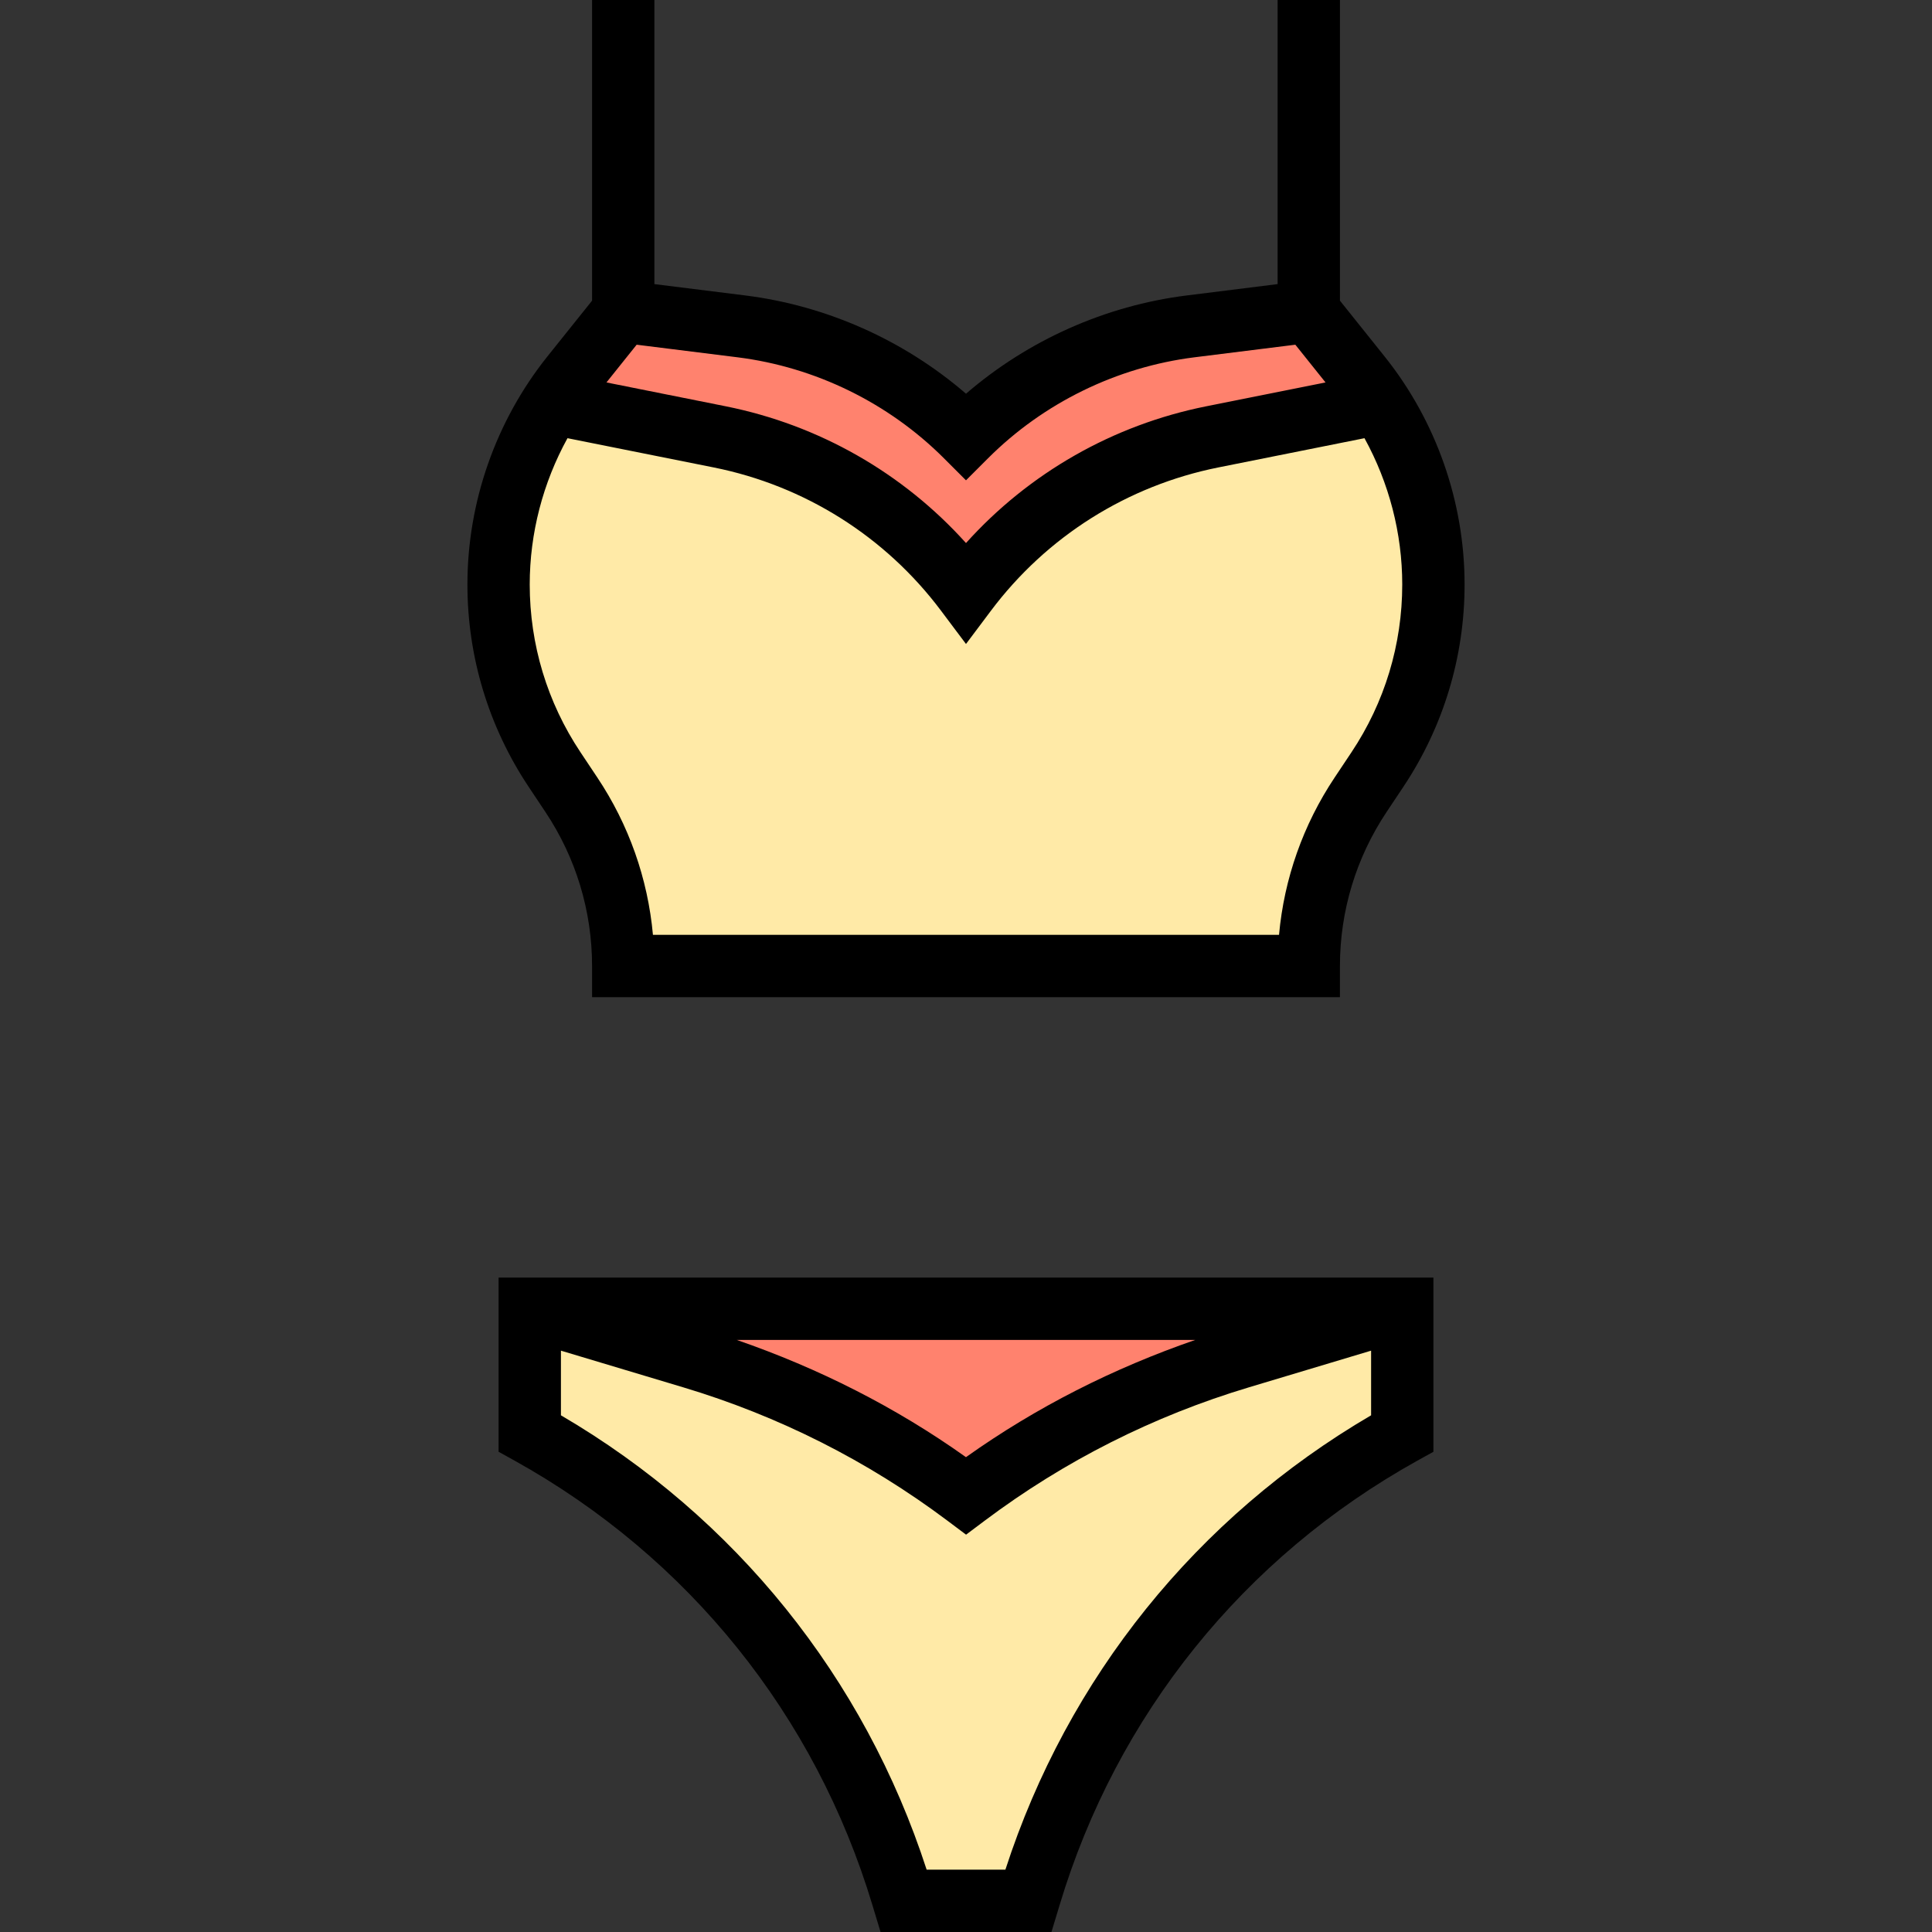 <svg height="496pt" viewBox="-120 0 496 496" width="496pt" xmlns="http://www.w3.org/2000/svg"><rect x="-120" y="0" width="496" height="496" fill="#333333" stroke="none"/><path d="m16 336h224v32c-46.168 25.648-80.496 68.305-95.664 118.887l-.336 1.113h-32l-.336-1.113c-15.176-50.582-49.504-93.238-95.664-118.887zm0 0" fill="#ffeaa7"/><path d="m234.496 104h-2.496l-40.777 8.152c-25.254 5.047-47.766 19.238-63.223 39.848-15.457-20.609-37.969-34.801-63.223-39.848l-40.777-8.152-2.383-.191c-8.816 13.742-13.617 29.777-13.617 46.246 0 16.914 5.008 33.457 14.391 47.531l4.297 6.445c8.68 13.023 13.312 28.32 13.312 43.969h176c0-15.648 4.633-30.945 13.312-43.969l4.297-6.445c9.383-14.082 14.391-30.617 14.391-47.531 0-16.391-4.754-32.344-13.504-46.055zm0 0" fill="#ffeaa7"/><path d="m64.777 112.152c25.254 5.047 47.766 19.238 63.223 39.848 15.457-20.609 37.969-34.801 63.223-39.848l40.777-8.152-16-24-30.32 3.793c-21.832 2.719-42.129 12.656-57.68 28.207-15.551-15.551-35.848-25.488-57.68-28.207l-30.32-3.793-16 24zm0 0" fill="#ff826e"/><path d="m16 336 41.688 12.504c25.344 7.609 49.145 19.625 70.312 35.496 21.16-15.871 44.969-27.887 70.312-35.496l41.688-12.504zm0 0" fill="#ff826e"/><path d="m8 372.711 4.121 2.281c44.59 24.785 77.223 65.336 91.887 114.215l2.055 6.793h43.875l2.062-6.816c14.656-48.855 47.289-89.414 91.879-114.191l4.121-2.281v-44.711h-240zm130.113 107.289h-20.219c-16-49.328-49.117-90.465-93.887-116.648v-16.598l31.391 9.414c24.512 7.352 47.336 18.863 67.816 34.223l4.801 3.602 4.801-3.602c20.48-15.359 43.297-26.871 67.816-34.223l31.367-9.414v16.598c-44.785 26.184-77.895 67.328-93.887 116.648zm-68.977-136h117.719c-20.969 7.246-40.758 17.215-58.863 30.098-18.098-12.883-37.887-22.852-58.855-30.098zm0 0"/><path d="m20.031 208.473c7.824 11.742 11.969 25.406 11.969 39.527v8h192v-8c0-14.121 4.145-27.785 11.969-39.527l4.297-6.449c10.293-15.438 15.734-33.406 15.734-51.969 0-21.184-7.289-41.977-20.52-58.52l-11.48-14.344v-77.191h-16v72.938l-23.312 2.91c-20.918 2.617-40.777 11.504-56.688 25.23-15.91-13.734-35.777-22.613-56.688-25.23l-23.312-2.91v-72.938h-16v77.191l-11.48 14.336c-13.23 16.562-20.52 37.344-20.52 58.527 0 18.555 5.441 36.52 15.734 51.969zm102.312-90.816 5.656 5.656 5.656-5.656c14.223-14.223 33.055-23.434 53.016-25.93l25.879-3.23 7.754 9.688-30.648 6.129c-23.914 4.785-45.48 17.121-61.656 35.102-16.176-17.98-37.742-30.316-61.656-35.102l-30.648-6.129 7.754-9.688 25.879 3.23c19.961 2.496 38.793 11.707 53.016 25.93zm-96.648-5.16 37.504 7.504c23.367 4.672 44.105 17.734 58.402 36.801l6.398 8.527 6.398-8.527c14.297-19.066 35.035-32.129 58.402-36.801l37.504-7.504c6.305 11.449 9.695 24.406 9.695 37.559 0 15.387-4.504 30.289-13.047 43.09l-4.297 6.449c-8.105 12.148-12.977 25.98-14.289 40.406h-160.734c-1.312-14.426-6.184-28.258-14.289-40.406l-4.297-6.449c-8.543-12.801-13.047-27.695-13.047-43.09 0-13.152 3.391-26.109 9.695-37.559zm0 0"/></svg>
